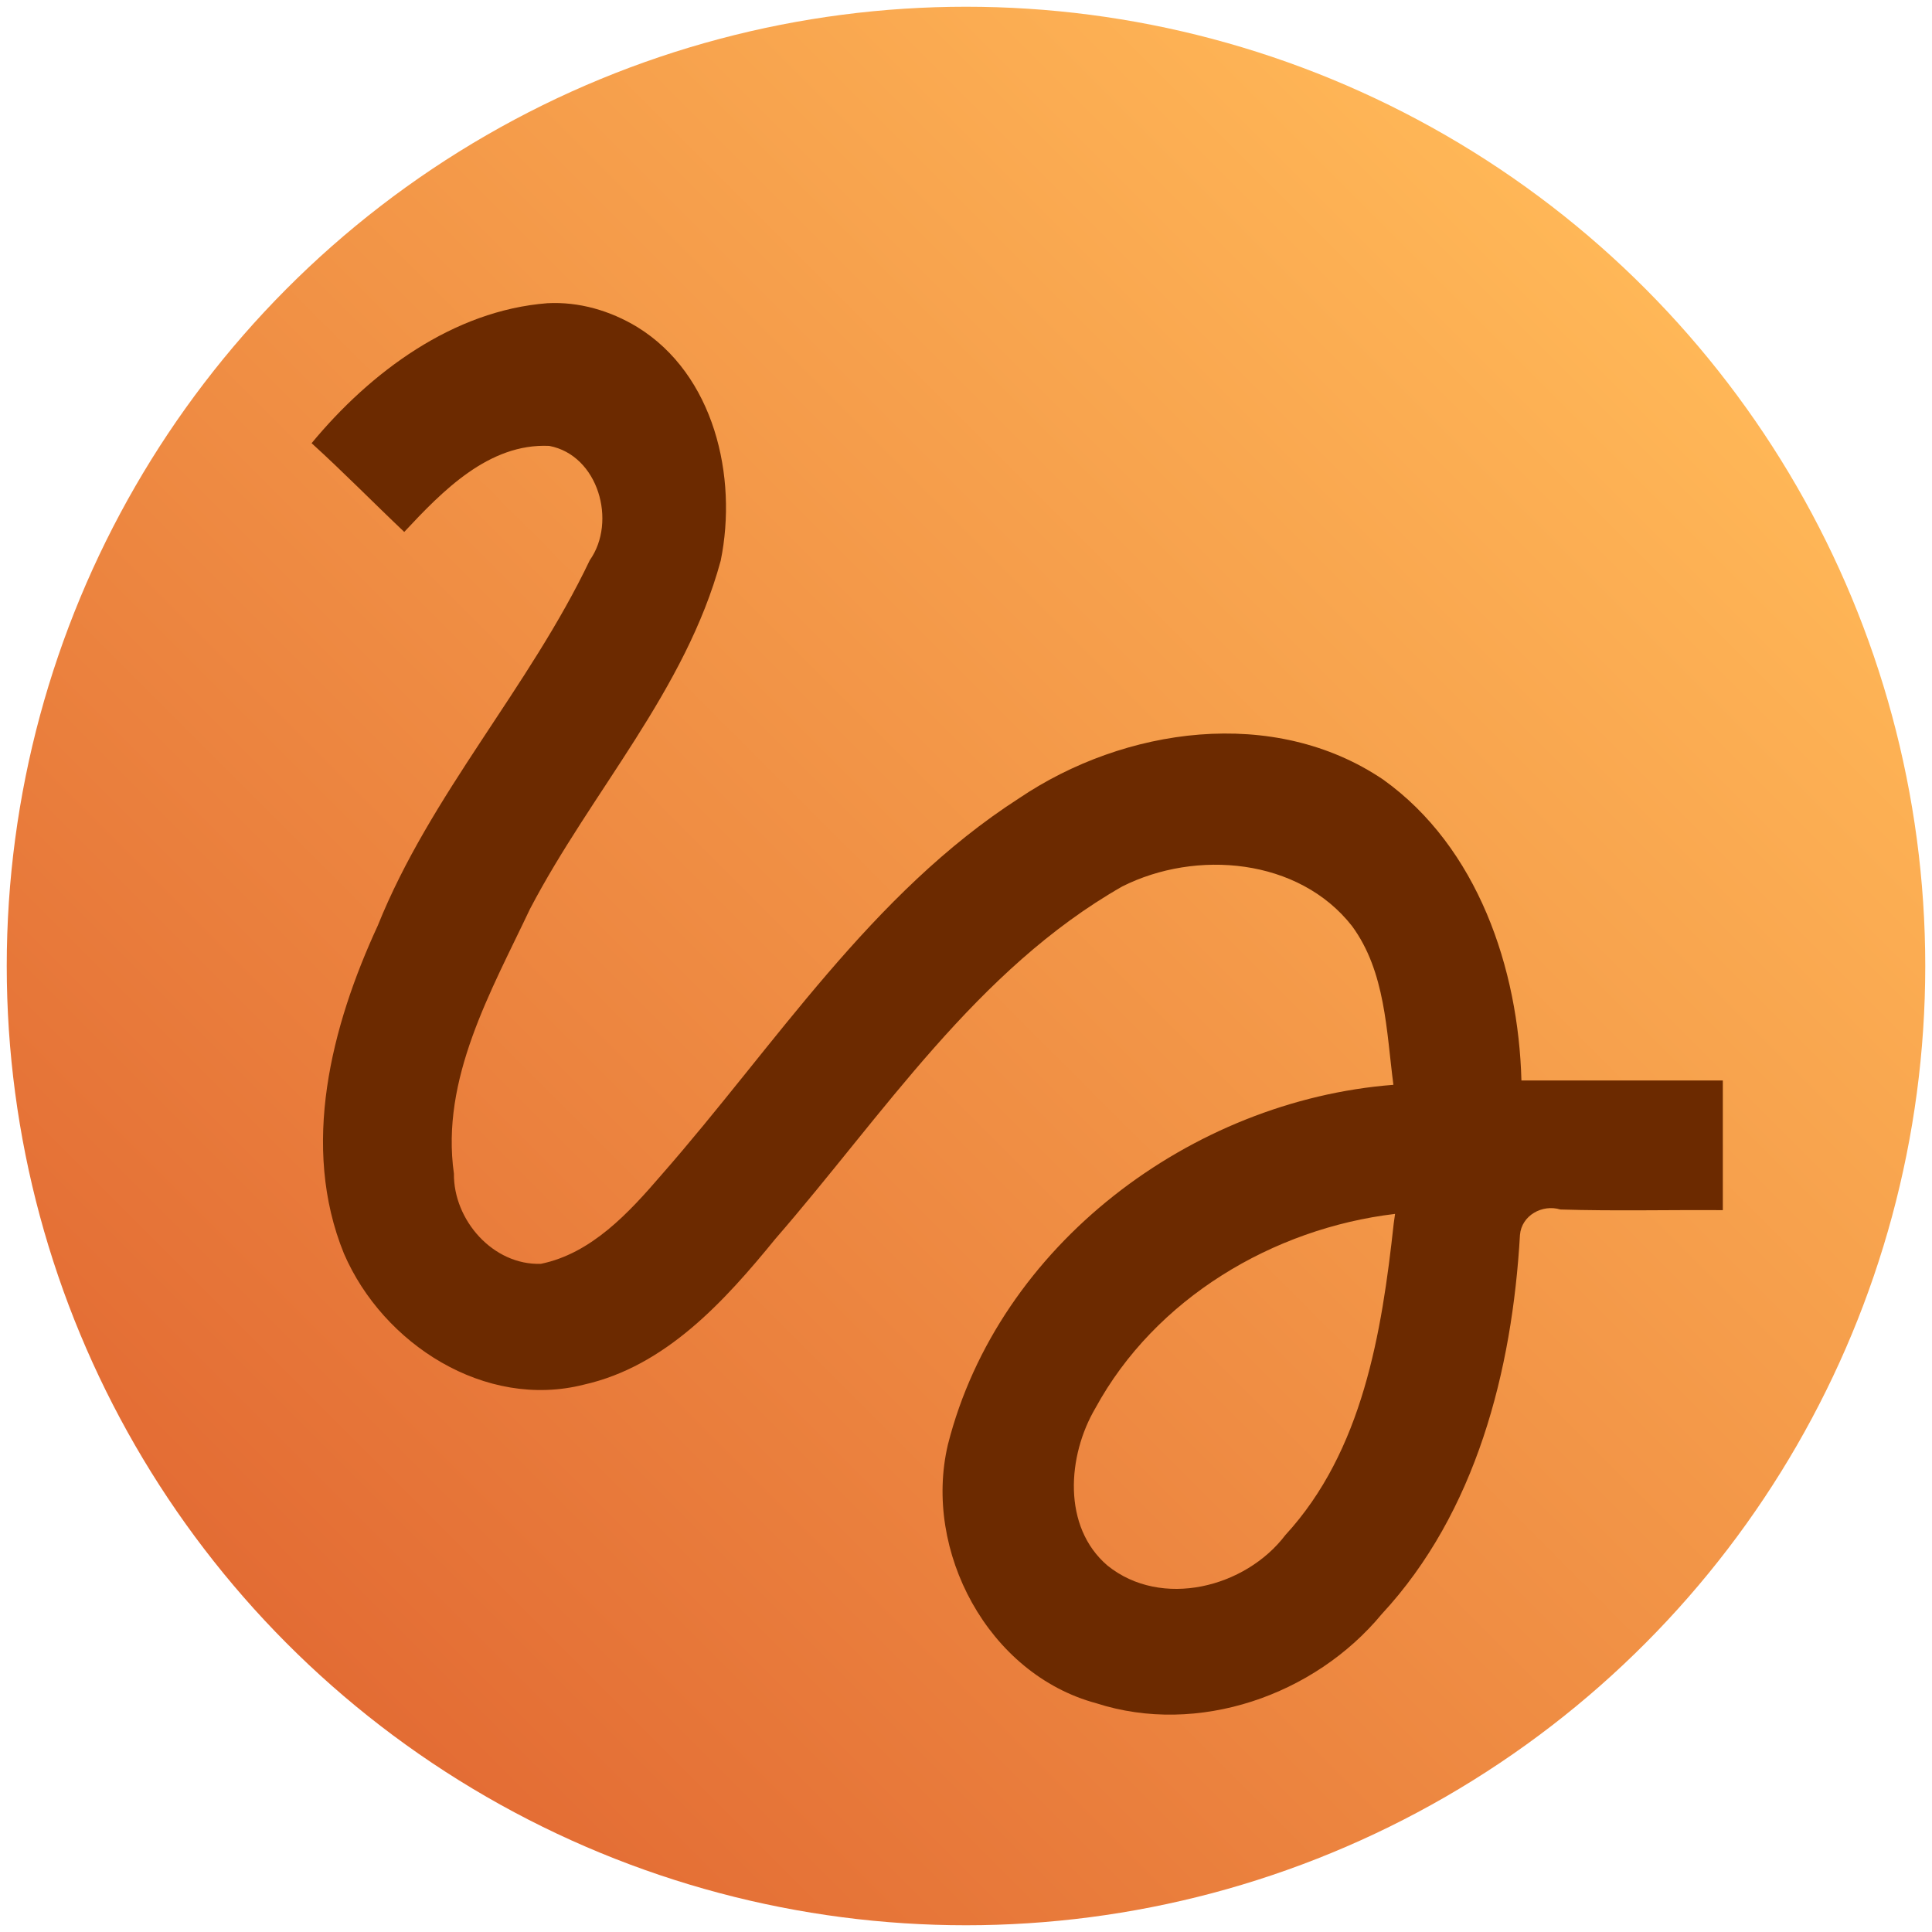 <?xml version="1.0" encoding="UTF-8" standalone="no"?>
<svg
   xmlns:dc="http://purl.org/dc/elements/1.1/"
   xmlns:cc="http://creativecommons.org/ns#"
   xmlns:rdf="http://www.w3.org/1999/02/22-rdf-syntax-ns#"
   xmlns:svg="http://www.w3.org/2000/svg"
   xmlns="http://www.w3.org/2000/svg"
   id="svg17"
   xml:space="preserve"
   enable-background="new 0 0 86 86"
   viewBox="0 0 86 86"
   height="86px"
   width="86px"
   y="0px"
   x="0px"
   version="1.1"><defs
   id="defs21">
	<linearGradient
   id="SVGID_1_"
   gradientUnits="userSpaceOnUse"
   x1="12.806"
   y1="73.194"
   x2="73.193"
   y2="12.807">
		<stop
   offset="0"
   style="stop-color:#E36C34"
   id="stop3" />
		<stop
   offset="1"
   style="stop-color:#FFB757"
   id="stop5" />
	</linearGradient>
	
	
	
</defs>
<g
   display="none"
   id="Layer_2">
</g>
<circle
   cx="43"
   cy="43"
   r="42.7"
   id="circle8"
   style="fill:url(#SVGID_1_)" />
<g
   style="fill:#ffffff"
   id="g12-7"
   transform="matrix(0.146,0,0,-0.146,12.768,71.952)" /><g
   style="fill:#6c2a00;fill-opacity:1;stroke-width:6.431"
   id="g6"
   transform="matrix(0.155,0,0,0.155,14.938,14.879)"><g
     style="fill:#6c2a00;fill-opacity:1;stroke-width:0.643;stroke-miterlimit:4;stroke-dasharray:none"
     id="g4"><path
       id="path2-4"
       d="M 60.814,-8.916 C 33.771,-6.806 10.046,10.813 -6.887,31.283 2.209,39.538 10.806,48.32 19.719,56.77 30.668,45.043 43.989,31.273 61.359,32.061 75.471,34.74 80.838,53.803 73,64.895 55.568,101.488 27.249,132.149 12.12,169.814 -1.234,198.71 -10.125,233.243 2.404,264.021 13.613,290.003 42.944,308.863 71.297,301.652 c 23.511,-5.274 40.445,-24.016 55.046,-41.918 30.93,-35.589 57.662,-77.237 99.571,-101.15 21.193,-10.665 50.692,-8.162 65.979,11.354 9.646,13.127 9.862,30.124 11.895,45.609 -58.028,4.496 -113.42,45.98 -127.941,103.32 -7.206,30.547 11.542,65.942 42.639,74.293 29.175,9.41 62.635,-2.259 81.951,-25.609 27.122,-29.238 37.468,-69.971 39.697,-108.891 0.46,-5.61 6.407,-8.887 11.597,-7.307 15.55,0.483 31.107,0.079 46.661,0.19 0,-12.413 0,-24.827 0,-37.24 -19.279,0 -38.559,0 -57.838,0 -0.864,-32.143 -12.502,-66.923 -39.676,-86.391 -31.441,-21.278 -74.412,-15.036 -104.596,5.344 C 153.807,160.604 126.286,204.136 93.527,241.479 84.228,252.286 73.484,263.972 58.969,266.957 45.242,267.423 33.84,254.402 33.984,241.064 30.129,213.859 44.638,188.73 55.819,165.07 73.456,131.34 100.47,102.356 110.602,65.018 115.528,40.872 108.718,11.492 86.623,-2.084 78.854,-6.788 69.891,-9.399 60.814,-8.916 Z M 303.891,255.266 c -3.432,31.441 -8.891,65.409 -31.126,89.583 -11.445,15.092 -35.577,21.248 -51.073,8.776 -13.065,-11.155 -11.525,-31.603 -3.468,-45.256 17.117,-31.424 50.951,-51.579 86.041,-55.75 -0.124,0.882 -0.249,1.764 -0.373,2.646 z"
       style="fill:#6c2a00;fill-opacity:1;stroke-width:0.643;stroke-miterlimit:4;stroke-dasharray:none" /></g></g></svg>